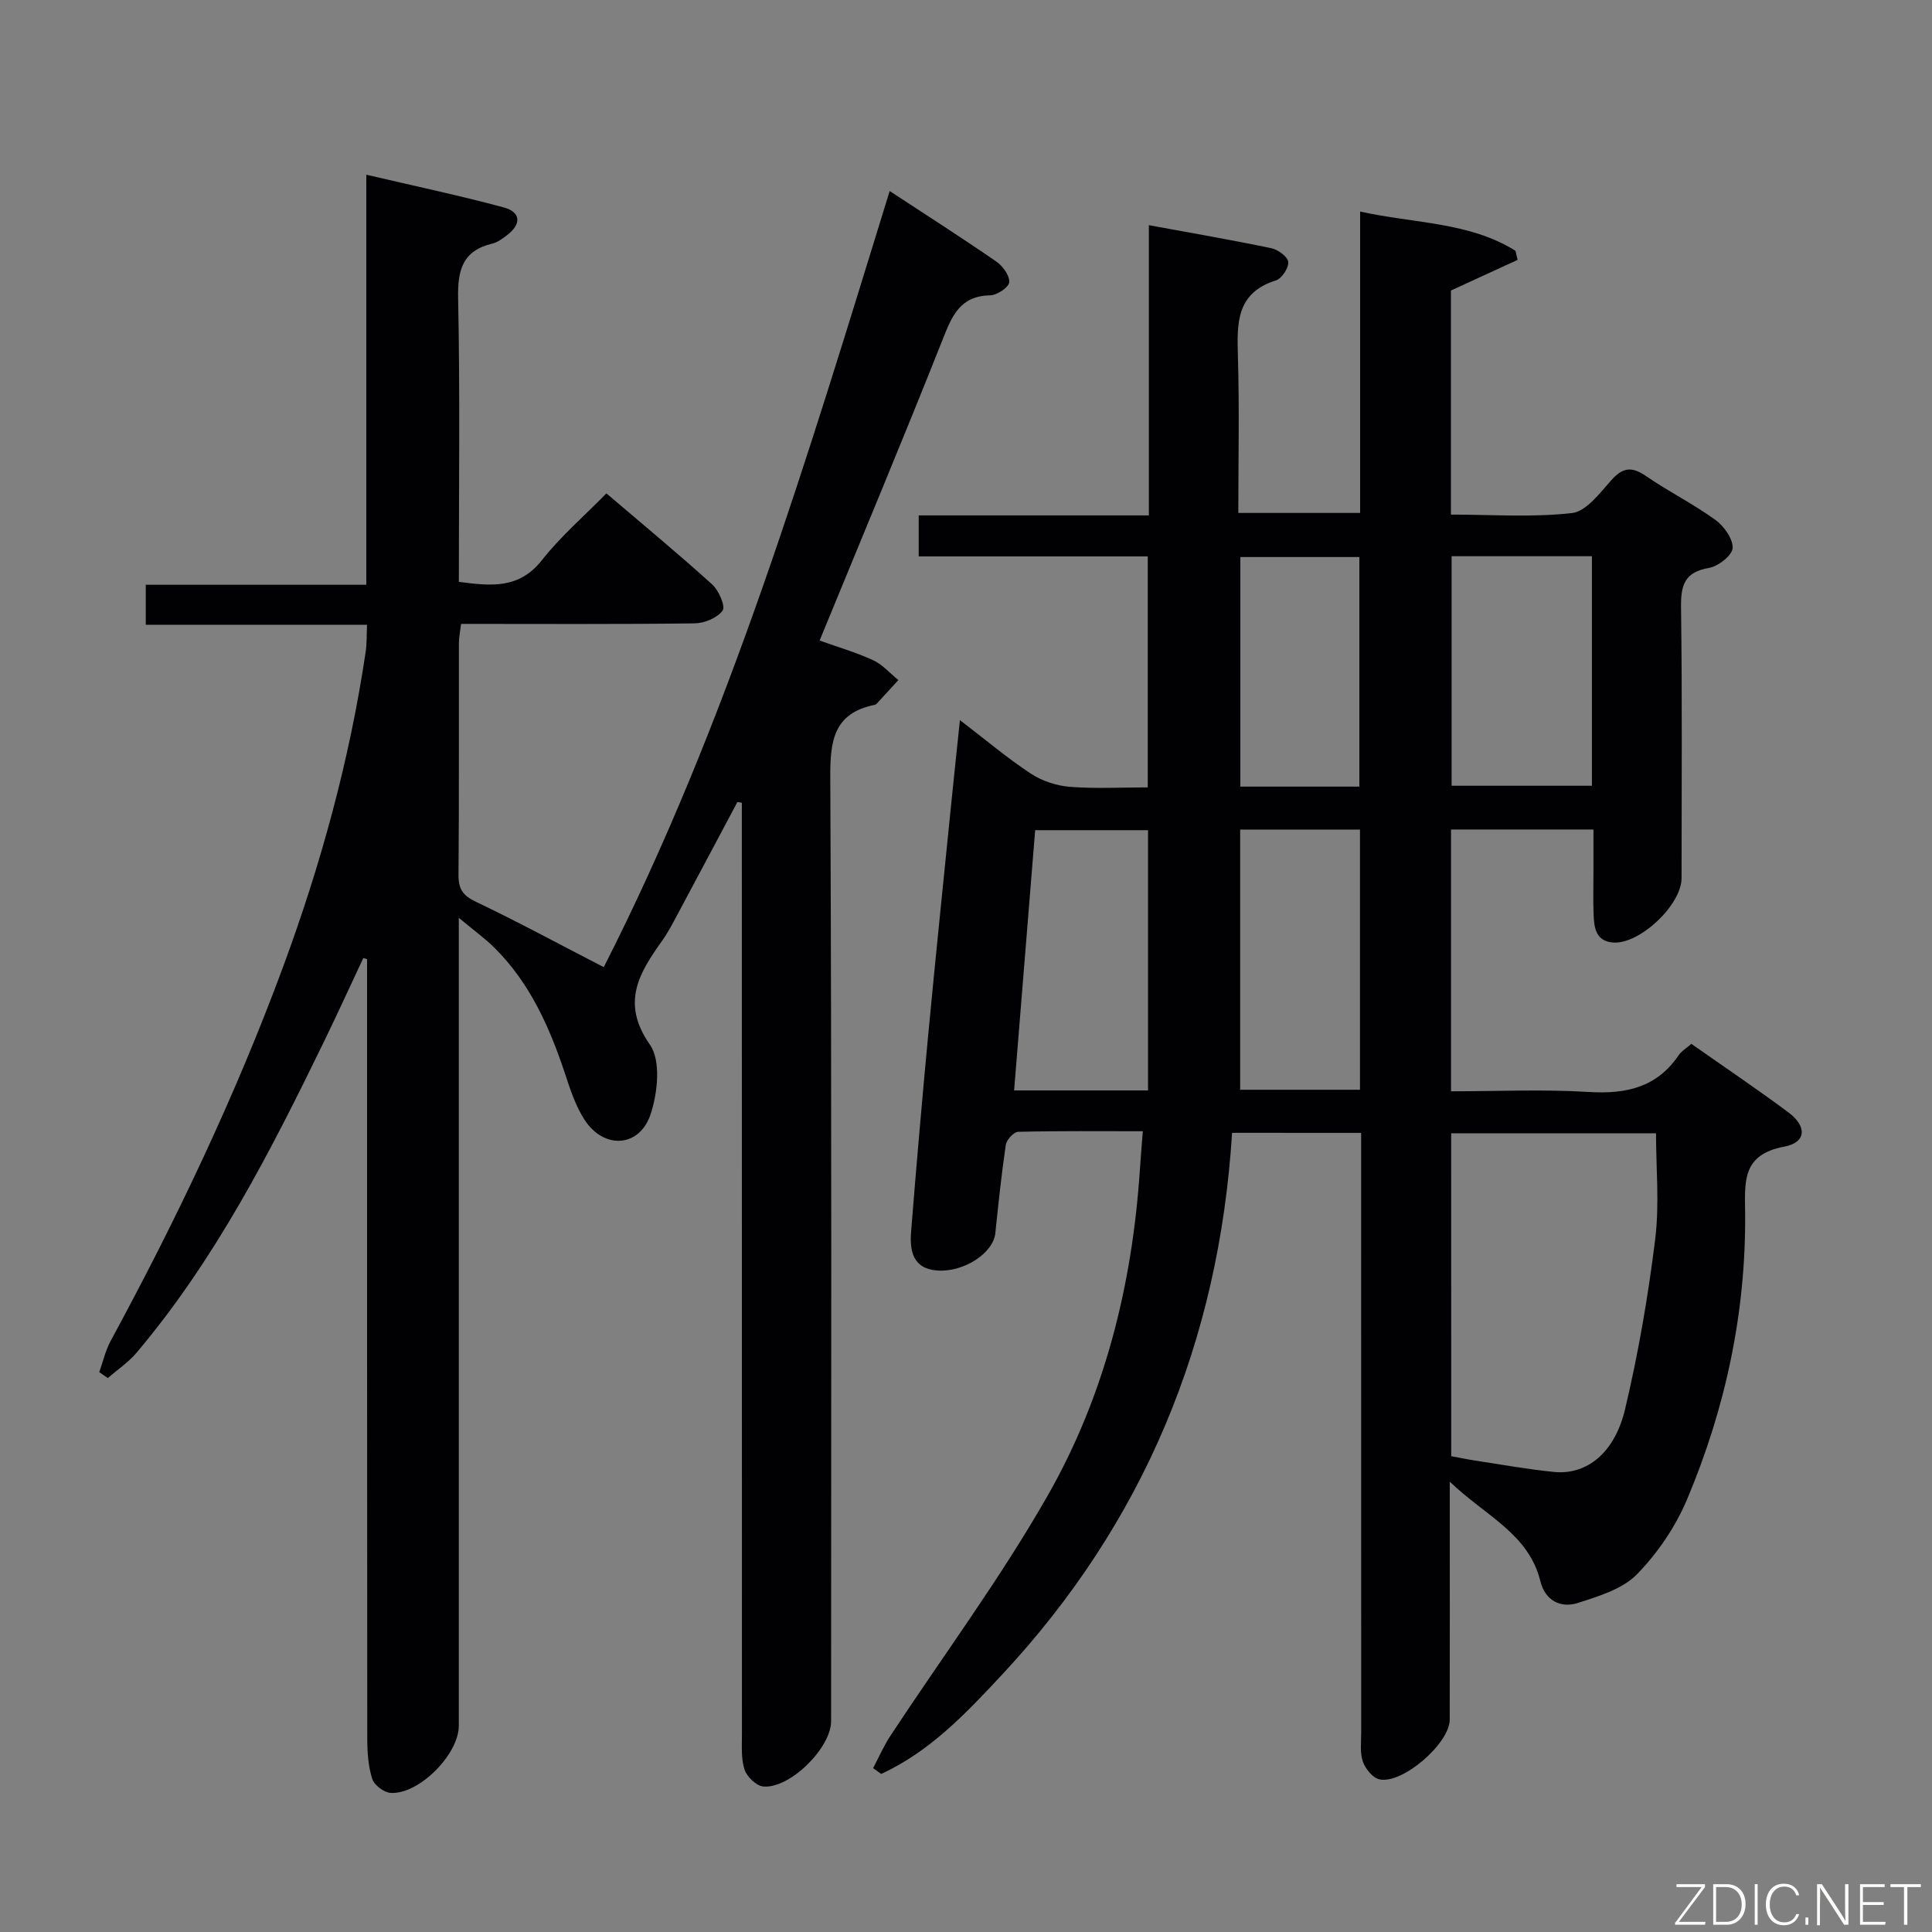 <svg enable-background="new 0 0 400 400" viewBox="0 0 400 400" xmlns="http://www.w3.org/2000/svg"><rect x="0" y="0" width="400" height="400" fill="#808080" stroke="none"/><path d="m255.09 234.54c-2.71 43.27-18.31 80.75-47.68 112.24-7.38 7.92-14.91 15.89-24.97 20.49-.56-.4-1.11-.8-1.67-1.2 1.19-2.25 2.21-4.62 3.61-6.74 10.87-16.52 22.71-32.47 32.49-49.61 11.84-20.73 17.55-43.67 19.13-67.54.16-2.43.37-4.87.61-7.97-8.94 0-17.38-.09-25.81.12-.91.02-2.4 1.65-2.56 2.7-.9 6.07-1.53 12.19-2.17 18.3-.42 4.1-6.53 8.15-12.11 7.71-5-.4-5.63-4.13-5.33-8 1.08-13.58 2.26-27.16 3.54-40.73 1.5-15.88 3.15-31.74 4.74-47.6.56-5.55 1.15-11.1 1.83-17.62 5.43 4.16 9.86 7.91 14.68 11.08 2.31 1.52 5.31 2.51 8.08 2.73 5.26.42 10.57.12 16.13.12 0-16.05 0-31.64 0-47.82-15.7 0-31.41 0-47.42 0 0-2.98 0-5.39 0-8.49h47.65c0-20.26 0-39.83 0-60.09 8.88 1.63 17.17 3.06 25.4 4.78 1.37.29 3.37 1.78 3.46 2.85.1 1.23-1.34 3.42-2.55 3.8-8.31 2.61-8.07 8.98-7.87 15.85.31 10.63.08 21.27.08 32.3h25.22c0-20.59 0-41.14 0-62.4 11.3 2.5 22.55 2.13 32.16 8.12.15.63.29 1.26.44 1.89-4.47 2.06-8.95 4.11-13.8 6.34v46.39c8.53 0 16.88.62 25.06-.32 2.97-.34 5.78-4.16 8.17-6.83 2.38-2.66 4.26-2.83 7.17-.82 4.65 3.2 9.76 5.75 14.33 9.05 1.79 1.29 3.68 3.92 3.59 5.85-.07 1.5-2.98 3.79-4.89 4.11-5.13.87-5.85 3.63-5.79 8.25.26 18.66.11 37.32.11 55.98 0 5.53-8.66 13.72-14.15 13.33-3.61-.26-3.95-3.04-4.06-5.77-.12-2.99-.03-6-.03-9 0-2.79 0-5.57 0-8.63-10.09 0-19.66 0-29.49 0v54.2c9.64 0 19.11-.44 28.51.14 7.69.47 14.05-.9 18.59-7.57.62-.91 1.68-1.53 2.66-2.39 6.82 4.79 13.56 9.33 20.08 14.18 3.9 2.9 3.74 6.24-.85 7.1-8.83 1.65-8.16 7.34-8.1 13.84.18 20.52-4.07 40.3-12 59.14-2.39 5.68-6.1 11.17-10.41 15.57-3 3.06-7.92 4.54-12.24 5.93-3.57 1.15-6.77-.56-7.72-4.44-2.43-9.93-11.34-13.53-18.78-20.67v6.28c0 14.33.02 28.66-.01 42.99-.01 4.92-9.84 13.45-14.59 12.35-1.38-.32-2.87-2.19-3.39-3.66-.63-1.8-.35-3.95-.35-5.94-.01-39.32-.01-78.64-.01-117.97 0-1.97 0-3.94 0-6.27-8.98-.01-17.54-.01-26.72-.01zm45.37 66.95c1.85.34 3.45.68 5.06.92 5.4.82 10.79 1.8 16.22 2.34 6.71.67 12.54-3.84 14.71-12.98 2.75-11.58 4.78-23.38 6.24-35.2.9-7.28.17-14.77.17-21.94-14.7 0-28.57 0-42.41 0 .01 22.55.01 44.63.01 66.86zm.08-186.33v47.52h29.05c0-16 0-31.68 0-47.52-9.79 0-19.22 0-29.05 0zm-62.85 110.6c0-18.26 0-35.99 0-53.88-7.92 0-15.59 0-23.37 0-1.47 18.21-2.91 35.96-4.36 53.88zm19.07-54.01v53.87h24.81c0-18.06 0-35.79 0-53.87-8.32 0-16.38 0-24.81 0zm24.68-8.89c0-16.21 0-31.9 0-47.53-8.45 0-16.52 0-24.64 0v47.53z" fill="#010103"/><path d="m125 200.24c25.8-50.67 42.16-105.53 59.2-160.69 7.68 5.04 14.96 9.69 22.06 14.59 1.34.92 2.8 2.91 2.69 4.29-.08 1.05-2.54 2.7-3.97 2.72-6.18.12-7.86 4.19-9.79 9.08-8.2 20.68-16.8 41.2-25.5 62.39 3.5 1.25 7.4 2.39 11.06 4.06 1.97.9 3.51 2.72 5.25 4.12-1.5 1.64-3 3.28-4.51 4.91-.11.11-.28.19-.44.23-8.41 1.73-9.19 7.36-9.15 14.95.31 65.15.18 130.31.17 195.47 0 5.5-8.49 13.98-14.02 13.52-1.44-.12-3.41-2.01-3.9-3.5-.75-2.29-.53-4.93-.54-7.42-.02-62.49-.02-124.98-.02-187.47 0-1.76 0-3.52 0-5.28-.31-.05-.61-.11-.92-.16-4.17 7.83-8.33 15.68-12.52 23.5-.94 1.76-1.87 3.55-3.02 5.16-4.79 6.72-8.65 12.9-2.57 21.59 2.3 3.28 1.61 9.88.18 14.28-2.28 7.04-9.73 7.47-13.75 1.21-1.85-2.88-2.95-6.3-4.04-9.59-3.18-9.57-7.23-18.63-14.48-25.88-1.97-1.97-4.26-3.61-7.48-6.3v6.31 160.97c0 5.93-8.28 14.3-14.14 13.9-1.38-.1-3.39-1.63-3.79-2.92-.83-2.63-1.02-5.55-1.02-8.35-.05-51.97-.04-103.96-.04-155.95 0-1.8 0-3.6 0-5.4-.26-.08-.52-.15-.78-.23-2.71 5.77-5.36 11.58-8.15 17.32-11.01 22.63-22.43 45.02-38.81 64.41-1.68 1.99-3.95 3.5-5.94 5.23-.59-.41-1.18-.81-1.77-1.22.77-2.16 1.28-4.46 2.35-6.45 13.57-25.02 25.79-50.65 35.67-77.36 7.85-21.24 13.83-42.98 17.15-65.41.24-1.63.17-3.3.27-5.52-15.33 0-30.39 0-45.81 0 0-2.94 0-5.35 0-8.28h45.66c0-28.26 0-56 0-84.9 9.97 2.34 19.27 4.3 28.44 6.77 3.6.97 3.7 3.48.68 5.76-.92.7-1.93 1.47-3.01 1.73-6.16 1.47-7.23 5.42-7.1 11.32.4 19.49.15 38.97.15 58.72 6.55.84 12.43 1.57 17.2-4.5 3.88-4.93 8.72-9.09 13.35-13.82 7.59 6.47 14.89 12.51 21.9 18.85 1.37 1.24 2.79 4.54 2.16 5.41-1.11 1.53-3.78 2.63-5.82 2.65-15.98.21-31.97.11-48.33.11-.17 1.46-.44 2.72-.45 3.97-.03 16 .05 31.99-.08 47.99-.02 2.9.86 4.26 3.55 5.55 8.8 4.19 17.37 8.84 26.52 13.56z" fill="#010103"/><g fill="#fbfcfa"><path d="m346.9 398 5.4-7.3h-5.2v-.6h5.9v.6l-5.4 7.2h5.5l-.1.6h-6.2v-.5z"/><path d="m354.7 390.1h2.8c2.3 0 3.9 1.6 3.9 4.1s-1.6 4.3-3.9 4.3h-2.8zm.6 7.8h2c2.2 0 3.3-1.6 3.3-3.6 0-1.8-1-3.6-3.3-3.6h-2z"/><path d="m363.9 390.1v8.4h-.6v-8.4h1.6z"/><path d="m372.5 396.3c-.4 1.3-1.4 2.3-3.2 2.3-2.4 0-3.7-1.9-3.7-4.3 0-2.3 1.2-4.3 3.7-4.3 1.8 0 2.9 1 3.2 2.4h-.6c-.4-1.1-1.1-1.8-2.5-1.8-2.1 0-3 1.9-3 3.7s.9 3.7 3 3.7c1.4 0 2.1-.7 2.5-1.7z"/><path d="m373.8 398.5v-1.5h.6v1.5z"/><path d="m376.2 398.5v-8.4h1c1.3 2 4.4 6.7 4.9 7.6-.1-1.2-.1-2.4-.1-3.8v-3.8h.7v8.4h-.9c-1.2-1.9-4.4-6.8-5-7.7.1 1.1 0 2.3 0 3.9v3.9h-.6z"/><path d="m390 394.4h-4.3v3.5h4.7l-.1.6h-5.2v-8.4h5.1v.6h-4.5v3.1h4.3z"/><path d="m394.2 390.7h-2.8v-.6h6.3v.6h-2.8v7.8h-.7z"/></g></svg>